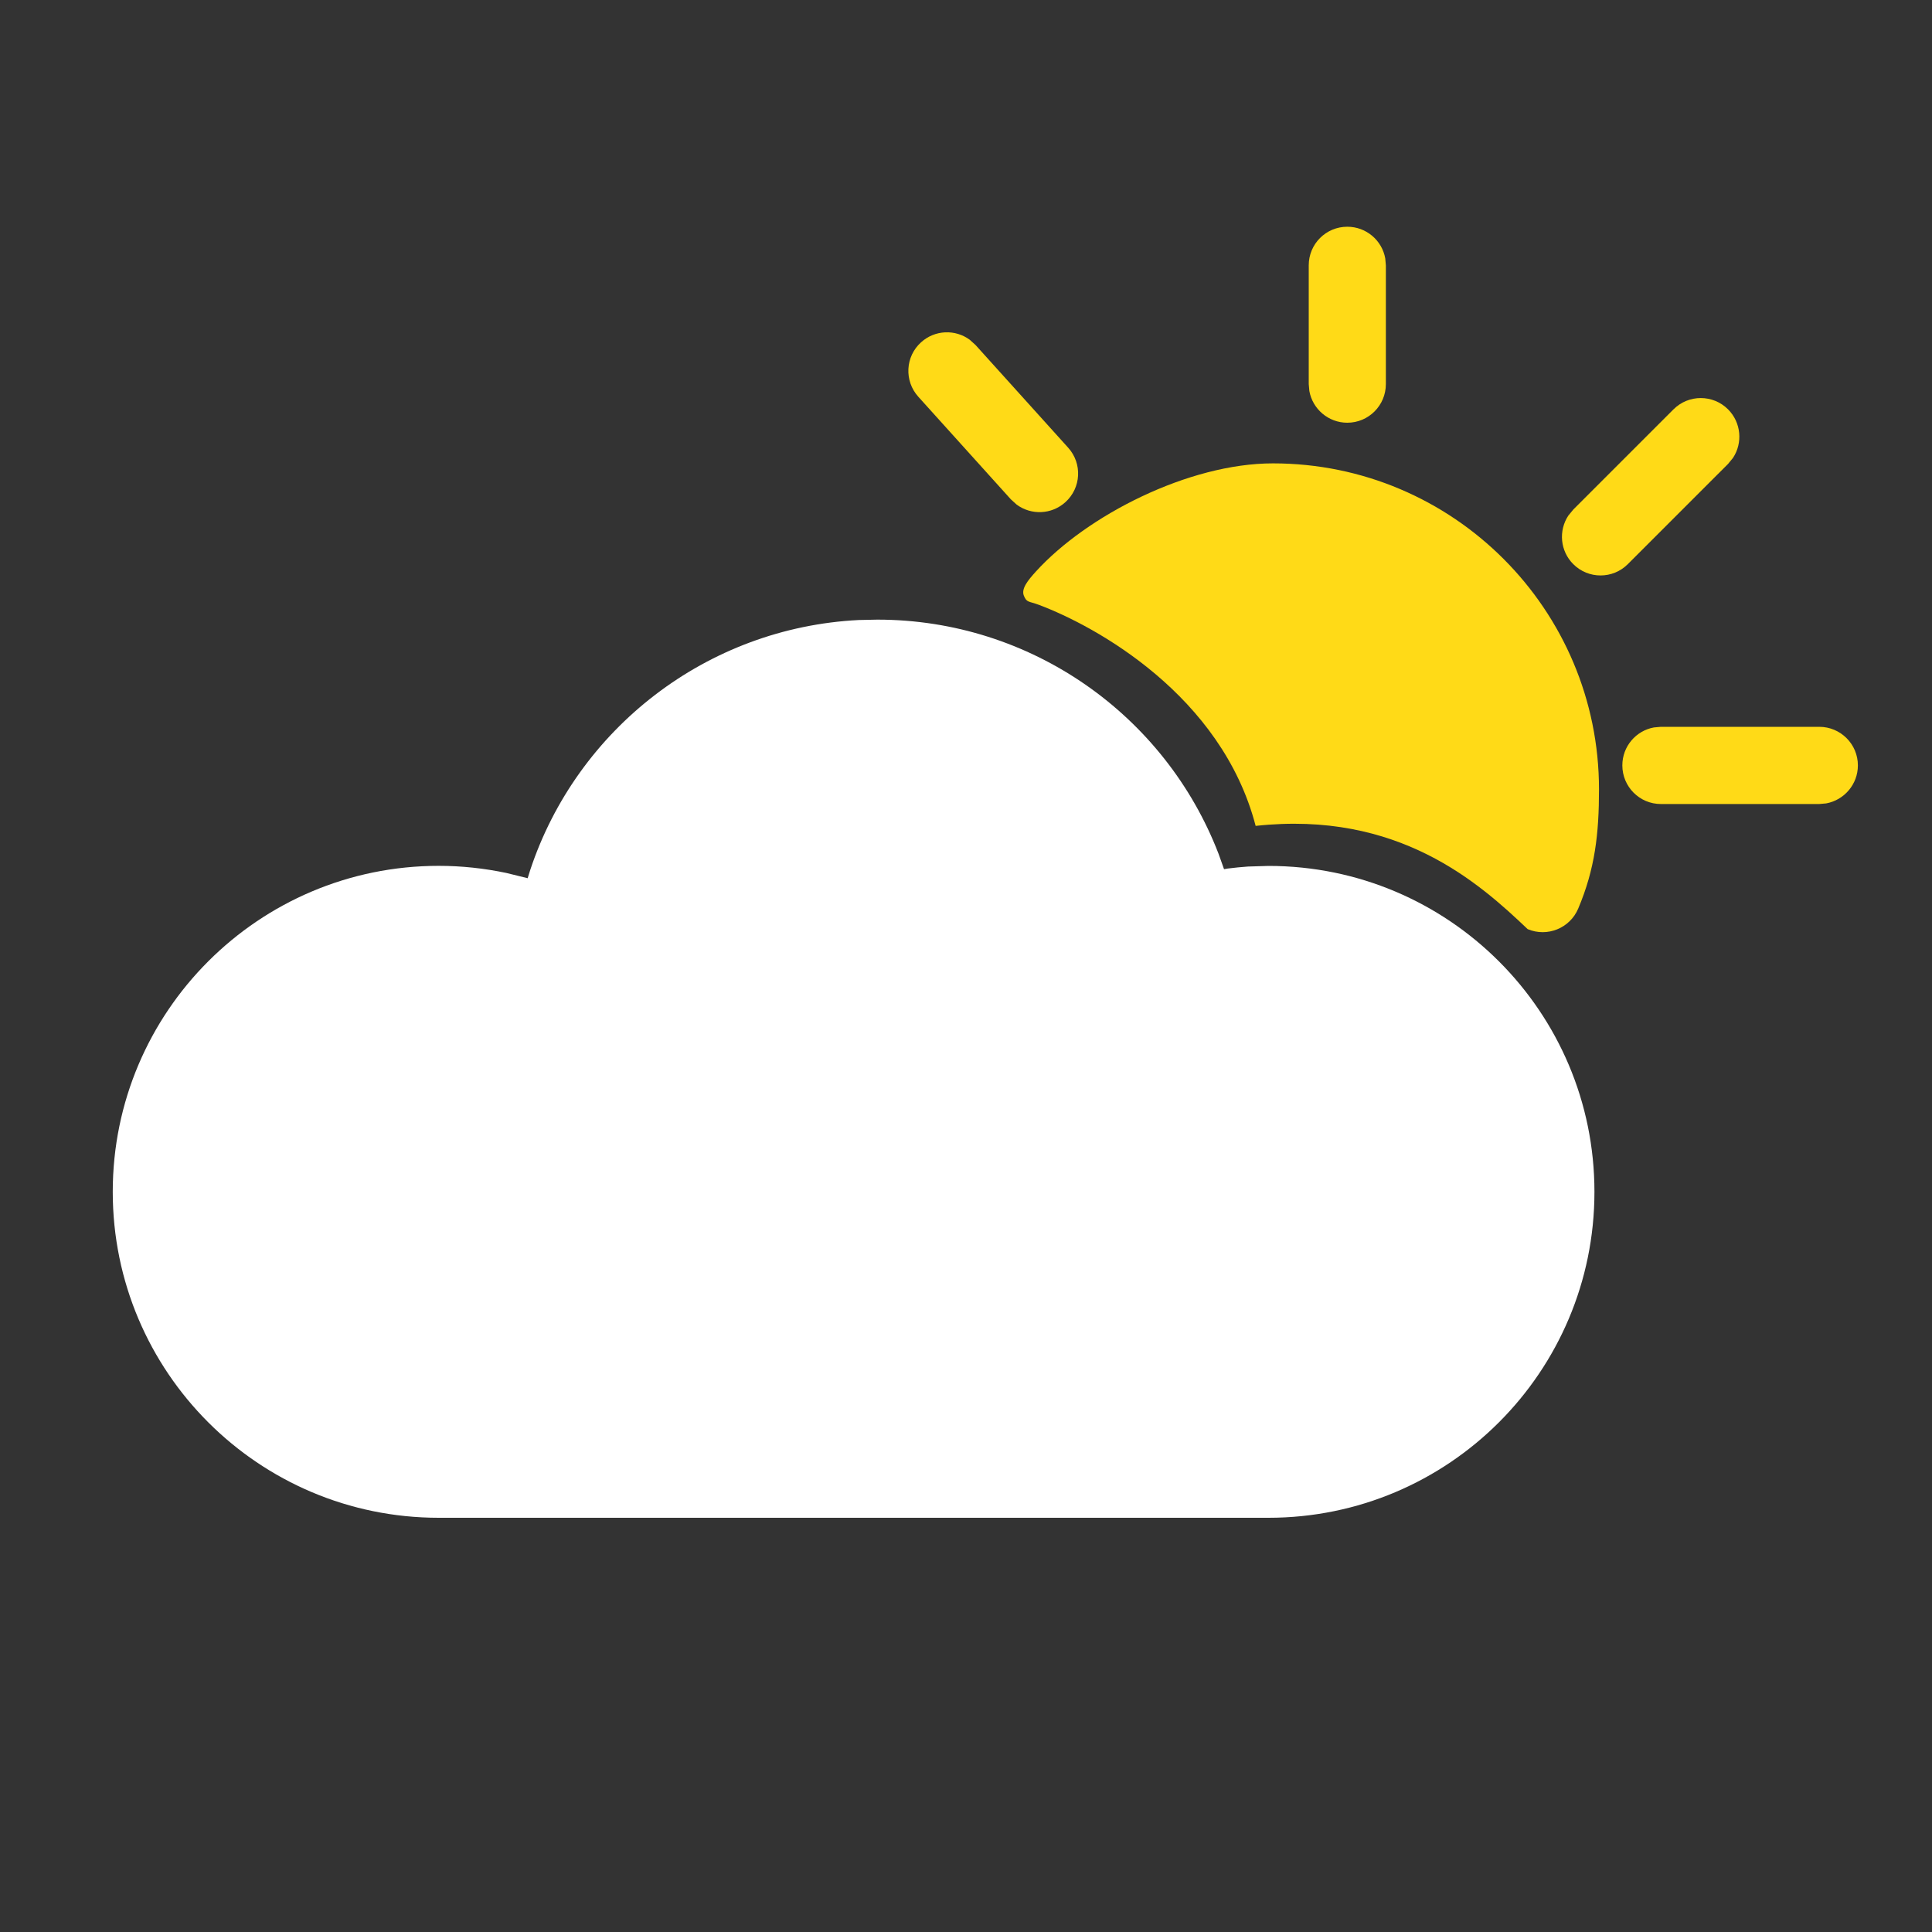 <svg width="25" height="25" viewBox="0 0 25 25" fill="none" xmlns="http://www.w3.org/2000/svg">
<rect x="0" y="0" width="25" height="25" fill="#333333" stroke="none"/>
<path d="M16.472 5.996C18.802 5.996 20.691 7.885 20.691 10.215C20.691 10.786 20.64 11.242 20.422 11.757C20.315 12.011 20.022 12.13 19.768 12.023C19.139 11.425 18.095 10.486 16.248 10.687C15.806 8.994 14.176 8.102 13.444 7.827C13.311 7.777 13.286 7.8 13.249 7.709C13.212 7.618 13.301 7.51 13.403 7.397C14.063 6.67 15.379 5.996 16.472 5.996Z" fill="#FFDA17"/>
<path d="M11.919 4.429C12.098 4.267 12.362 4.259 12.549 4.397L12.624 4.465L13.822 5.793C14.007 5.998 13.991 6.313 13.786 6.498C13.607 6.66 13.343 6.668 13.156 6.53L13.081 6.462L11.883 5.134C11.698 4.929 11.714 4.613 11.919 4.429Z" fill="#FFDA17"/>
<path d="M17.434 2.934C17.679 2.934 17.883 3.11 17.925 3.343L17.933 3.433V4.97C17.933 5.246 17.71 5.47 17.434 5.47C17.189 5.47 16.985 5.293 16.943 5.06L16.935 4.97V3.433C16.935 3.157 17.158 2.934 17.434 2.934Z" fill="#FFDA17"/>
<path d="M21.655 5.297C21.85 5.102 22.166 5.102 22.361 5.297C22.531 5.468 22.553 5.731 22.425 5.925L22.361 6.003L21.064 7.3C20.869 7.495 20.553 7.495 20.358 7.3C20.187 7.129 20.166 6.866 20.294 6.672L20.358 6.594L21.655 5.297Z" fill="#FFDA17"/>
<path d="M23.541 9.405C23.817 9.405 24.041 9.629 24.041 9.904C24.041 10.149 23.864 10.353 23.631 10.396L23.541 10.404H21.492C21.216 10.404 20.993 10.18 20.993 9.904C20.993 9.659 21.169 9.455 21.402 9.413L21.492 9.405H23.541Z" fill="#FFDA17"/>
<path d="M11.114 8.023C9.145 8.121 7.467 9.431 6.861 11.258L6.828 11.364L6.552 11.296C6.267 11.236 5.974 11.204 5.677 11.204C3.348 11.204 1.459 13.093 1.459 15.422C1.459 17.752 3.348 19.64 5.677 19.64H16.414C18.743 19.64 20.632 17.752 20.632 15.422C20.632 13.093 18.743 11.205 16.414 11.205L16.149 11.213C16.061 11.219 15.974 11.228 15.886 11.239L15.839 11.247L15.768 11.048C15.077 9.254 13.341 8.018 11.352 8.018L11.114 8.023Z" fill="white"/>
</svg>
